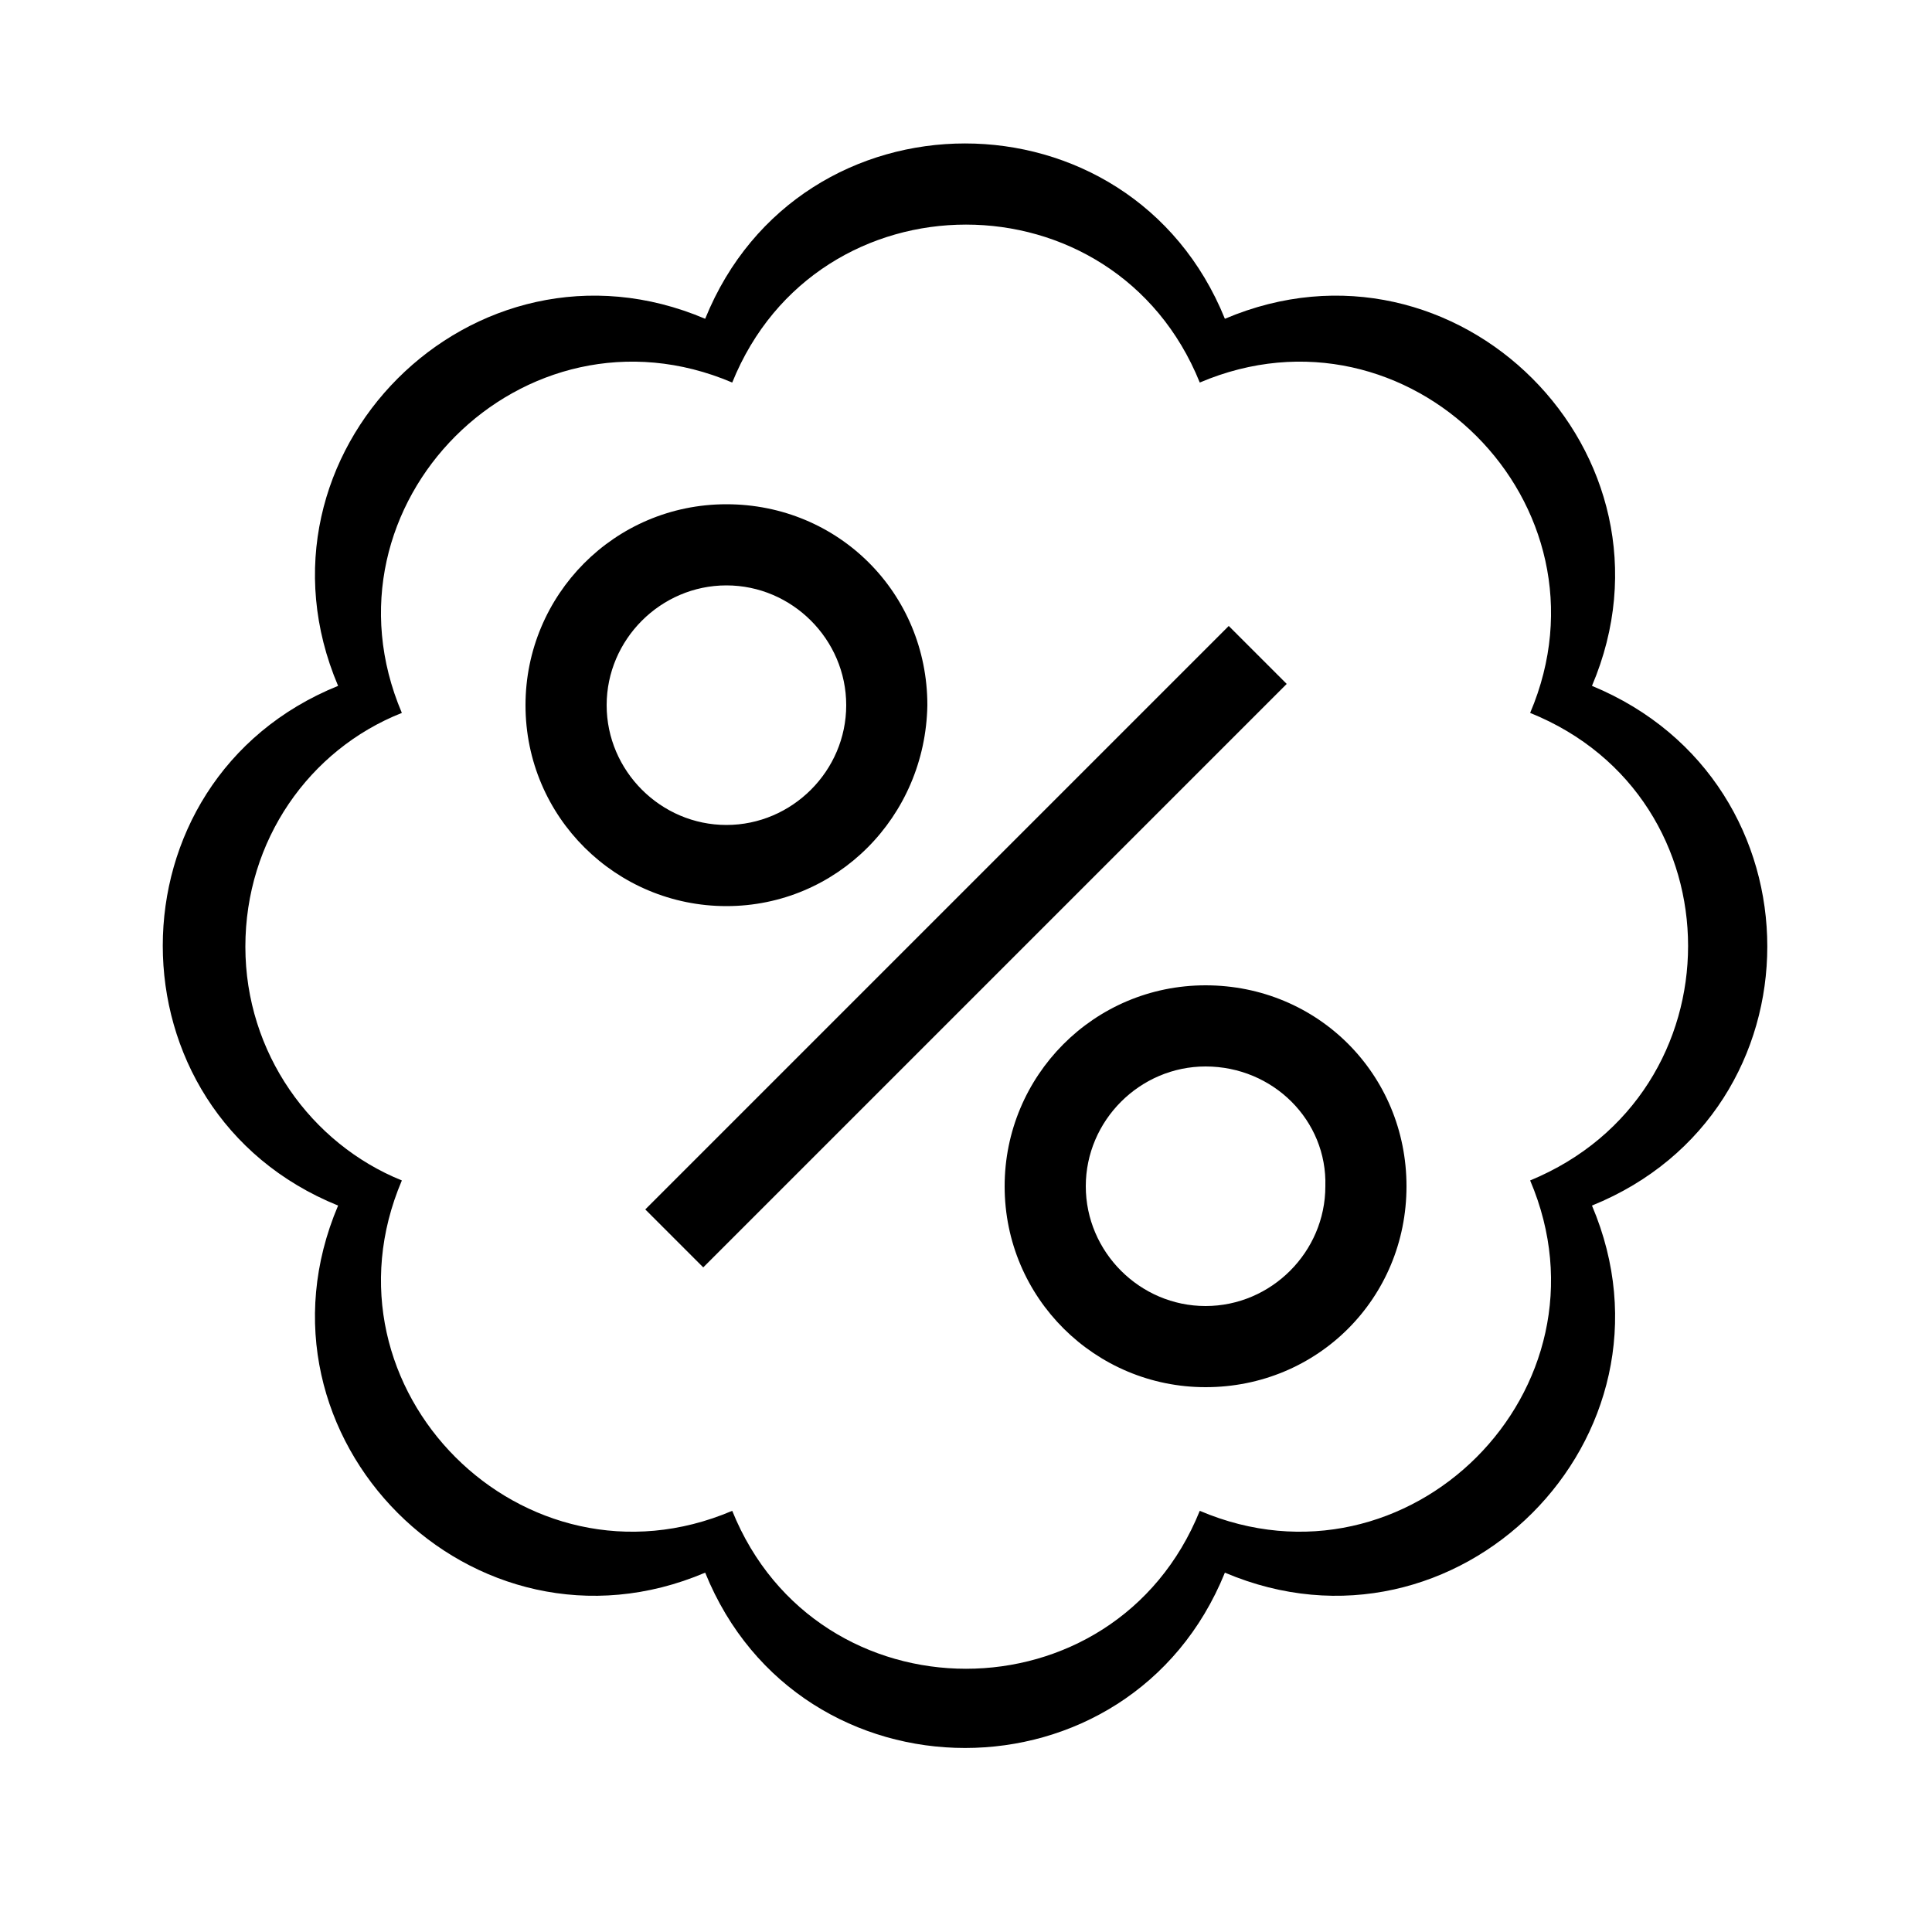 <svg height='100px' width='100px'  fill="#000000" xmlns="http://www.w3.org/2000/svg" xmlns:xlink="http://www.w3.org/1999/xlink" version="1.1" x="0px" y="0px" viewBox="-255 347 100 100" enable-background="new -255 347 100 100" xml:space="preserve"><path fill-rule="evenodd" clip-rule="evenodd" fill="#000000" d="M-172.6,409.4c5.1,12-7,24.1-19,19c-4.9,12.1-22,12.1-26.9,0  c-12,5.1-24.1-7-19-19c-12.1-4.9-12.1-22,0-26.9c-5.1-12,7-24.1,19-19c4.9-12.1,22-12.1,26.9,0c12-5.1,24.1,7,19,19  C-160.5,387.5-160.5,404.5-172.6,409.4z M-175.8,383.9c4.6-10.8-6.3-21.7-17.1-17.1c-4.4-10.9-19.8-10.9-24.2,0  c-10.8-4.6-21.7,6.3-17.1,17.1c-4.8,1.9-8.1,6.6-8.1,12.1s3.4,10.2,8.1,12.1c-4.6,10.8,6.3,21.7,17.1,17.1  c4.4,10.9,19.8,10.9,24.2,0c10.8,4.6,21.7-6.3,17.1-17.1C-164.9,403.6-164.9,388.3-175.8,383.9z M-192.6,418.8  c-5.7,0-10.4-4.6-10.4-10.4c0-5.7,4.6-10.4,10.4-10.4s10.4,4.6,10.4,10.4C-182.2,414.2-186.8,418.8-192.6,418.8z M-192.6,402.2  c-3.4,0-6.2,2.8-6.2,6.2c0,3.4,2.8,6.2,6.2,6.2s6.2-2.8,6.2-6.2C-186.3,405-189.1,402.2-192.6,402.2z M-221.6,409.6l30.2-30.2l3,3  l-30.2,30.2L-221.6,409.6z M-217.4,393.9c-5.7,0-10.4-4.6-10.4-10.4c0-5.7,4.6-10.4,10.4-10.4s10.4,4.6,10.4,10.4  C-207.1,389.3-211.7,393.9-217.4,393.9z M-217.4,377.3c-3.4,0-6.2,2.8-6.2,6.2c0,3.4,2.8,6.2,6.2,6.2s6.2-2.8,6.2-6.2  C-211.2,380.1-214,377.3-217.4,377.3z"></path></svg>